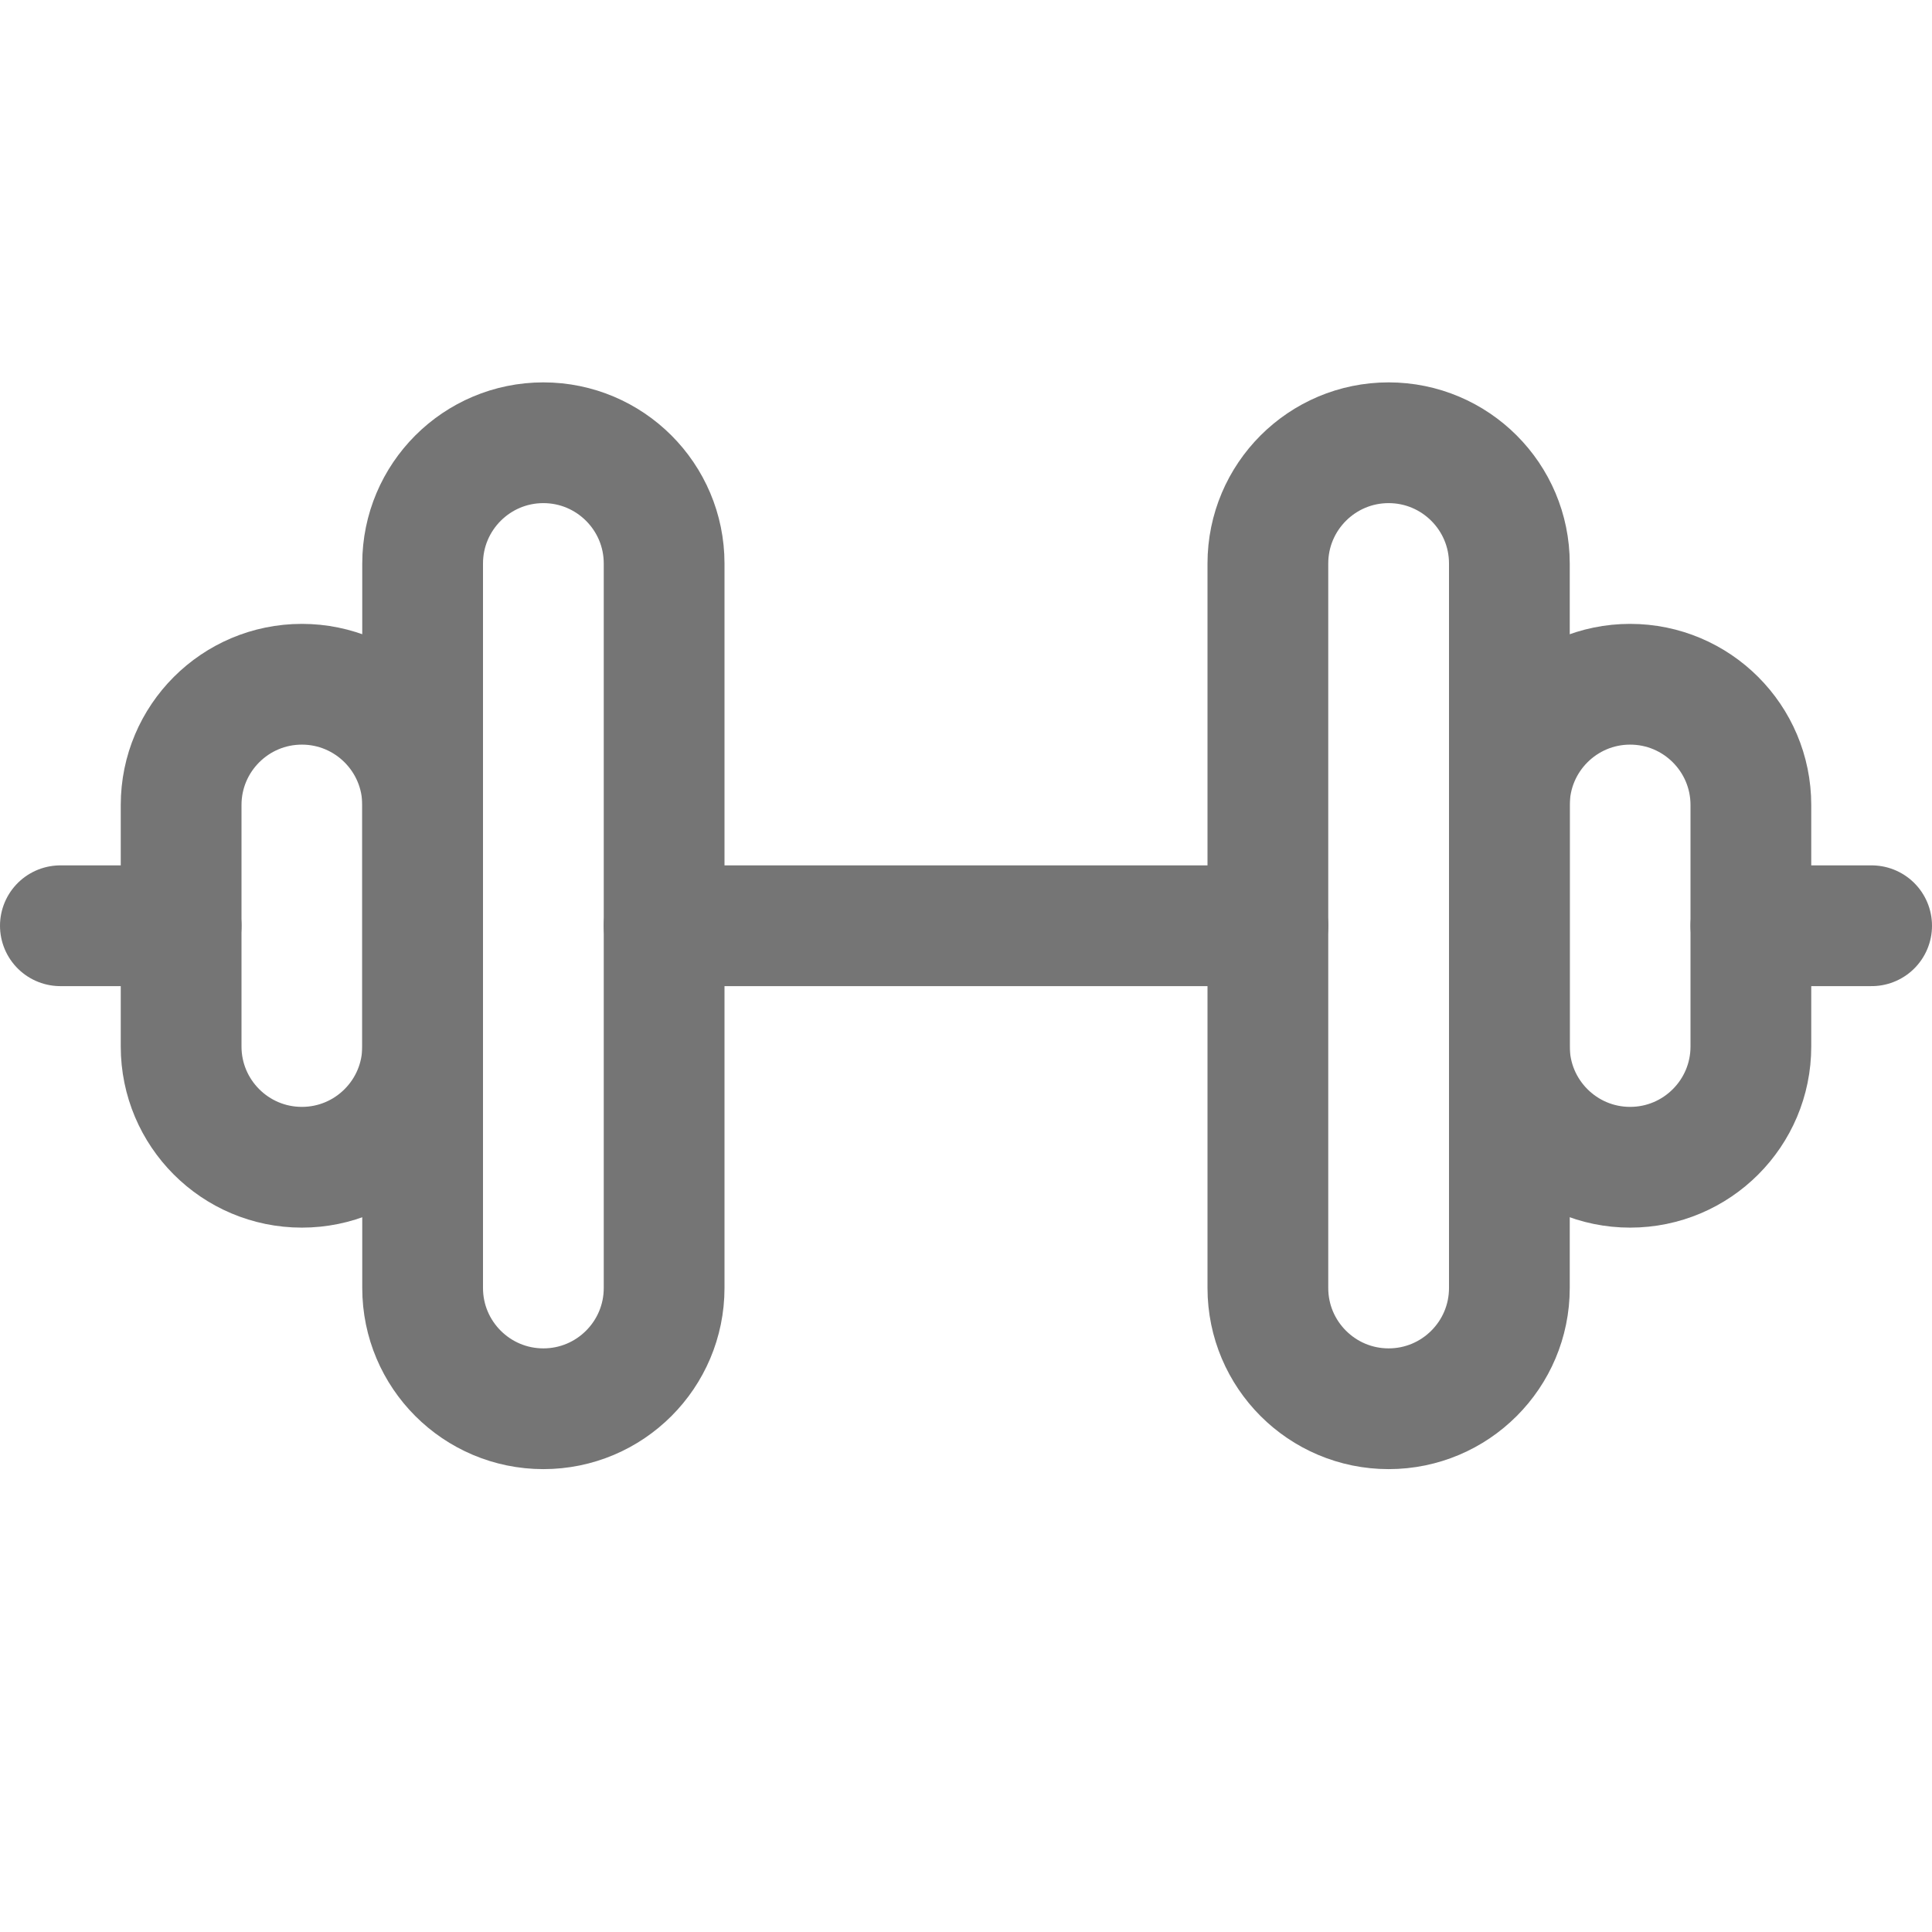 <svg width="24" height="24" viewBox="0 0 24 24" fill="none" xmlns="http://www.w3.org/2000/svg">
<path d="M8.25 11.5H15.75" stroke="#757575" stroke-width="1.5" stroke-linecap="round" stroke-linejoin="round"/>
<path fill-rule="evenodd" clip-rule="evenodd" d="M6.75 17.5C5.922 17.5 5.25 16.828 5.25 16V7C5.25 6.172 5.922 5.5 6.75 5.5C7.578 5.5 8.25 6.172 8.25 7V16C8.25 16.828 7.578 17.5 6.75 17.5Z" stroke="#757575" stroke-width="1.5" stroke-linecap="round" stroke-linejoin="round"/>
<path d="M2.25 11.5H0.75" stroke="#757575" stroke-width="1.5" stroke-linecap="round" stroke-linejoin="round"/>
<path fill-rule="evenodd" clip-rule="evenodd" d="M3.75 8.5C2.922 8.5 2.25 9.172 2.25 10V13C2.25 13.828 2.922 14.5 3.75 14.5C4.578 14.5 5.25 13.828 5.25 13V10C5.25 9.172 4.578 8.5 3.75 8.5Z" stroke="#757575" stroke-width="1.5" stroke-linecap="round" stroke-linejoin="round"/>
<path fill-rule="evenodd" clip-rule="evenodd" d="M17.25 17.5C18.078 17.5 18.75 16.828 18.75 16V7C18.75 6.172 18.078 5.5 17.25 5.5C16.422 5.5 15.75 6.172 15.75 7V16C15.75 16.828 16.422 17.5 17.25 17.5Z" stroke="#757575" stroke-width="1.5" stroke-linecap="round" stroke-linejoin="round"/>
<path d="M21.75 11.5H23.25" stroke="#757575" stroke-width="1.5" stroke-linecap="round" stroke-linejoin="round"/>
<path fill-rule="evenodd" clip-rule="evenodd" d="M20.25 8.5C21.078 8.5 21.75 9.172 21.75 10V13C21.75 13.828 21.078 14.5 20.25 14.5C19.422 14.5 18.75 13.828 18.75 13V10C18.75 9.172 19.422 8.5 20.25 8.5Z" stroke="#757575" stroke-width="1.5" stroke-linecap="round" stroke-linejoin="round"/>
</svg>

